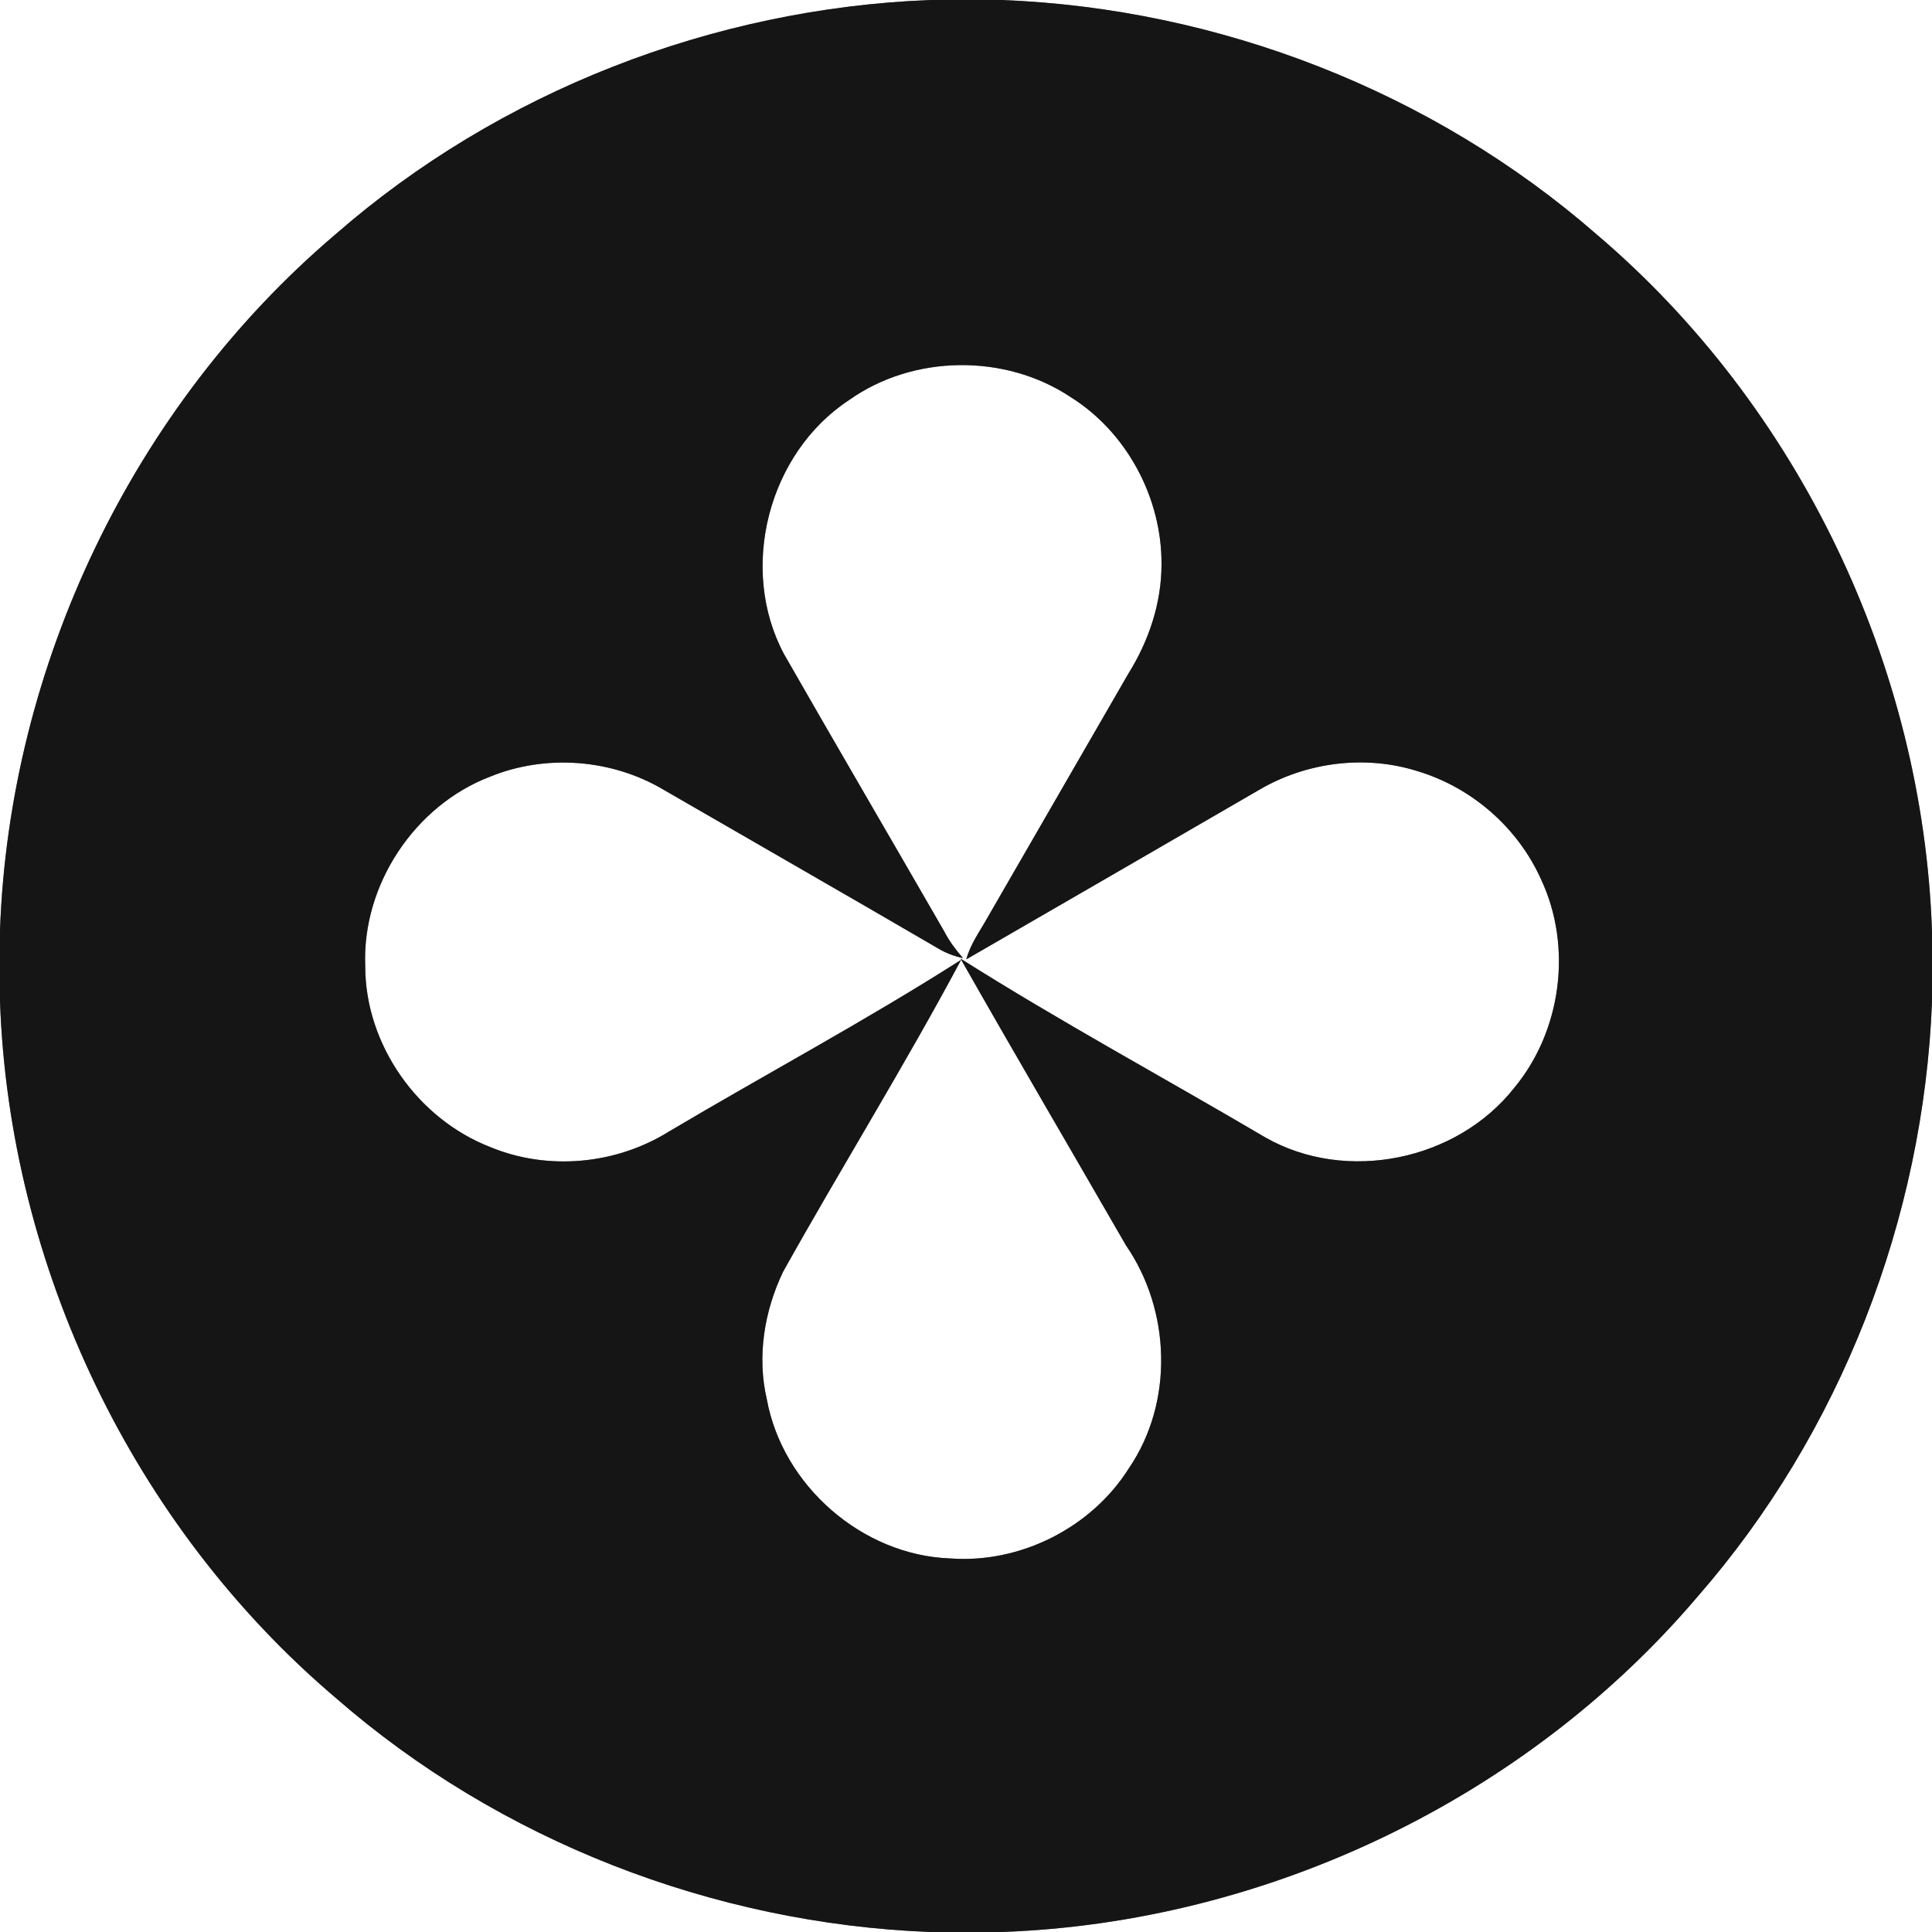 <?xml version="1.0" encoding="UTF-8" ?>
<!DOCTYPE svg PUBLIC "-//W3C//DTD SVG 1.1//EN" "http://www.w3.org/Graphics/SVG/1.1/DTD/svg11.dtd">
<svg width="250pt" height="250pt" viewBox="0 0 250 250" version="1.1" xmlns="http://www.w3.org/2000/svg">
<rect x="0" y="0" width="250" height="250" fill="#808080" stroke="none"/>
<g id="#ffffffff">
<path fill="#ffffff" opacity="1.00" d=" M 0.00 0.00 L 120.36 0.00 C 92.27 1.09 64.58 11.83 43.38 30.35 C 17.21 52.60 1.21 86.10 0.00 120.39 L 0.00 0.00 Z" />
<path fill="#ffffff" opacity="1.00" d=" M 129.61 0.00 L 250.00 0.00 L 250.00 120.54 C 248.84 86.19 232.81 52.61 206.60 30.33 C 185.39 11.82 157.71 1.08 129.61 0.00 Z" />
<path fill="#ffffff" opacity="1.00" d=" M 109.88 51.76 C 118.19 45.87 130.05 45.74 138.52 51.37 C 145.83 55.94 150.35 64.45 150.30 73.03 C 150.30 78.04 148.65 82.95 146.01 87.17 C 139.92 97.70 133.85 108.24 127.77 118.76 C 126.79 120.52 125.56 122.17 125.04 124.14 C 137.74 116.81 150.43 109.45 163.12 102.10 C 169.19 98.60 176.70 97.67 183.40 99.78 C 190.43 101.88 196.44 107.11 199.43 113.83 C 203.49 122.51 202.06 133.39 195.94 140.77 C 188.52 150.18 174.25 153.14 163.78 147.21 C 150.63 139.46 137.18 132.19 124.29 124.04 C 131.34 136.46 138.57 148.77 145.70 161.15 C 151.51 169.59 151.90 181.45 146.08 189.99 C 141.24 197.69 132.01 202.34 122.95 201.66 C 111.58 201.25 101.28 192.26 99.23 181.09 C 97.93 175.55 98.89 169.64 101.34 164.55 C 108.89 151.03 117.08 137.86 124.37 124.20 C 112.03 132.07 99.07 139.00 86.48 146.47 C 79.67 150.69 70.88 151.51 63.47 148.44 C 54.04 144.80 47.25 135.15 47.26 125.02 C 46.83 114.54 53.63 104.24 63.42 100.50 C 70.63 97.56 79.13 98.21 85.83 102.17 C 97.62 108.99 109.44 115.76 121.21 122.62 C 122.26 123.27 123.40 123.72 124.61 123.98 C 123.69 122.92 122.84 121.80 122.20 120.55 C 115.30 108.57 108.32 96.64 101.45 84.64 C 95.54 73.57 99.41 58.63 109.88 51.76 Z" />
<path fill="#ffffff" opacity="1.00" d=" M 0.00 129.56 C 1.20 163.88 17.21 197.42 43.40 219.67 C 64.60 238.18 92.26 248.90 120.33 250.00 L 0.00 250.00 L 0.00 129.56 Z" />
<path fill="#ffffff" opacity="1.00" d=" M 219.67 206.60 C 238.18 185.40 248.90 157.73 250.00 129.65 L 250.00 250.00 L 129.64 250.00 C 163.93 248.77 197.43 232.77 219.67 206.60 Z" />
</g>
<g id="#161515ff">
<path fill="#161515" opacity="1.00" d=" M 120.36 0.00 L 129.61 0.00 C 157.71 1.08 185.39 11.82 206.60 30.33 C 232.81 52.61 248.84 86.19 250.00 120.54 L 250.00 129.65 C 248.90 157.73 238.18 185.40 219.67 206.60 C 197.43 232.77 163.93 248.77 129.64 250.00 L 120.33 250.00 C 92.26 248.90 64.60 238.18 43.40 219.67 C 17.21 197.42 1.20 163.88 0.00 129.56 L 0.00 120.39 C 1.21 86.10 17.21 52.60 43.38 30.35 C 64.58 11.83 92.27 1.09 120.36 0.00 M 109.88 51.76 C 99.41 58.63 95.54 73.57 101.45 84.64 C 108.32 96.64 115.30 108.57 122.20 120.55 C 122.84 121.80 123.69 122.92 124.61 123.98 C 123.40 123.72 122.26 123.27 121.21 122.62 C 109.44 115.76 97.62 108.99 85.83 102.17 C 79.13 98.21 70.63 97.56 63.42 100.50 C 53.63 104.24 46.83 114.54 47.26 125.02 C 47.25 135.15 54.04 144.80 63.47 148.44 C 70.88 151.51 79.67 150.69 86.48 146.47 C 99.07 139.00 112.03 132.07 124.37 124.20 C 117.08 137.86 108.89 151.03 101.34 164.55 C 98.89 169.64 97.93 175.55 99.23 181.09 C 101.28 192.26 111.58 201.25 122.95 201.66 C 132.01 202.34 141.24 197.69 146.08 189.99 C 151.90 181.45 151.51 169.59 145.70 161.15 C 138.57 148.77 131.34 136.46 124.29 124.04 C 137.18 132.19 150.63 139.46 163.78 147.21 C 174.25 153.14 188.52 150.18 195.94 140.77 C 202.06 133.39 203.49 122.51 199.43 113.83 C 196.44 107.11 190.43 101.88 183.40 99.78 C 176.70 97.67 169.19 98.60 163.12 102.10 C 150.43 109.45 137.74 116.81 125.04 124.14 C 125.56 122.17 126.79 120.52 127.77 118.76 C 133.85 108.24 139.92 97.70 146.01 87.17 C 148.65 82.95 150.30 78.04 150.30 73.03 C 150.35 64.45 145.83 55.94 138.52 51.37 C 130.05 45.74 118.19 45.87 109.88 51.76 Z" />
</g>
</svg>
